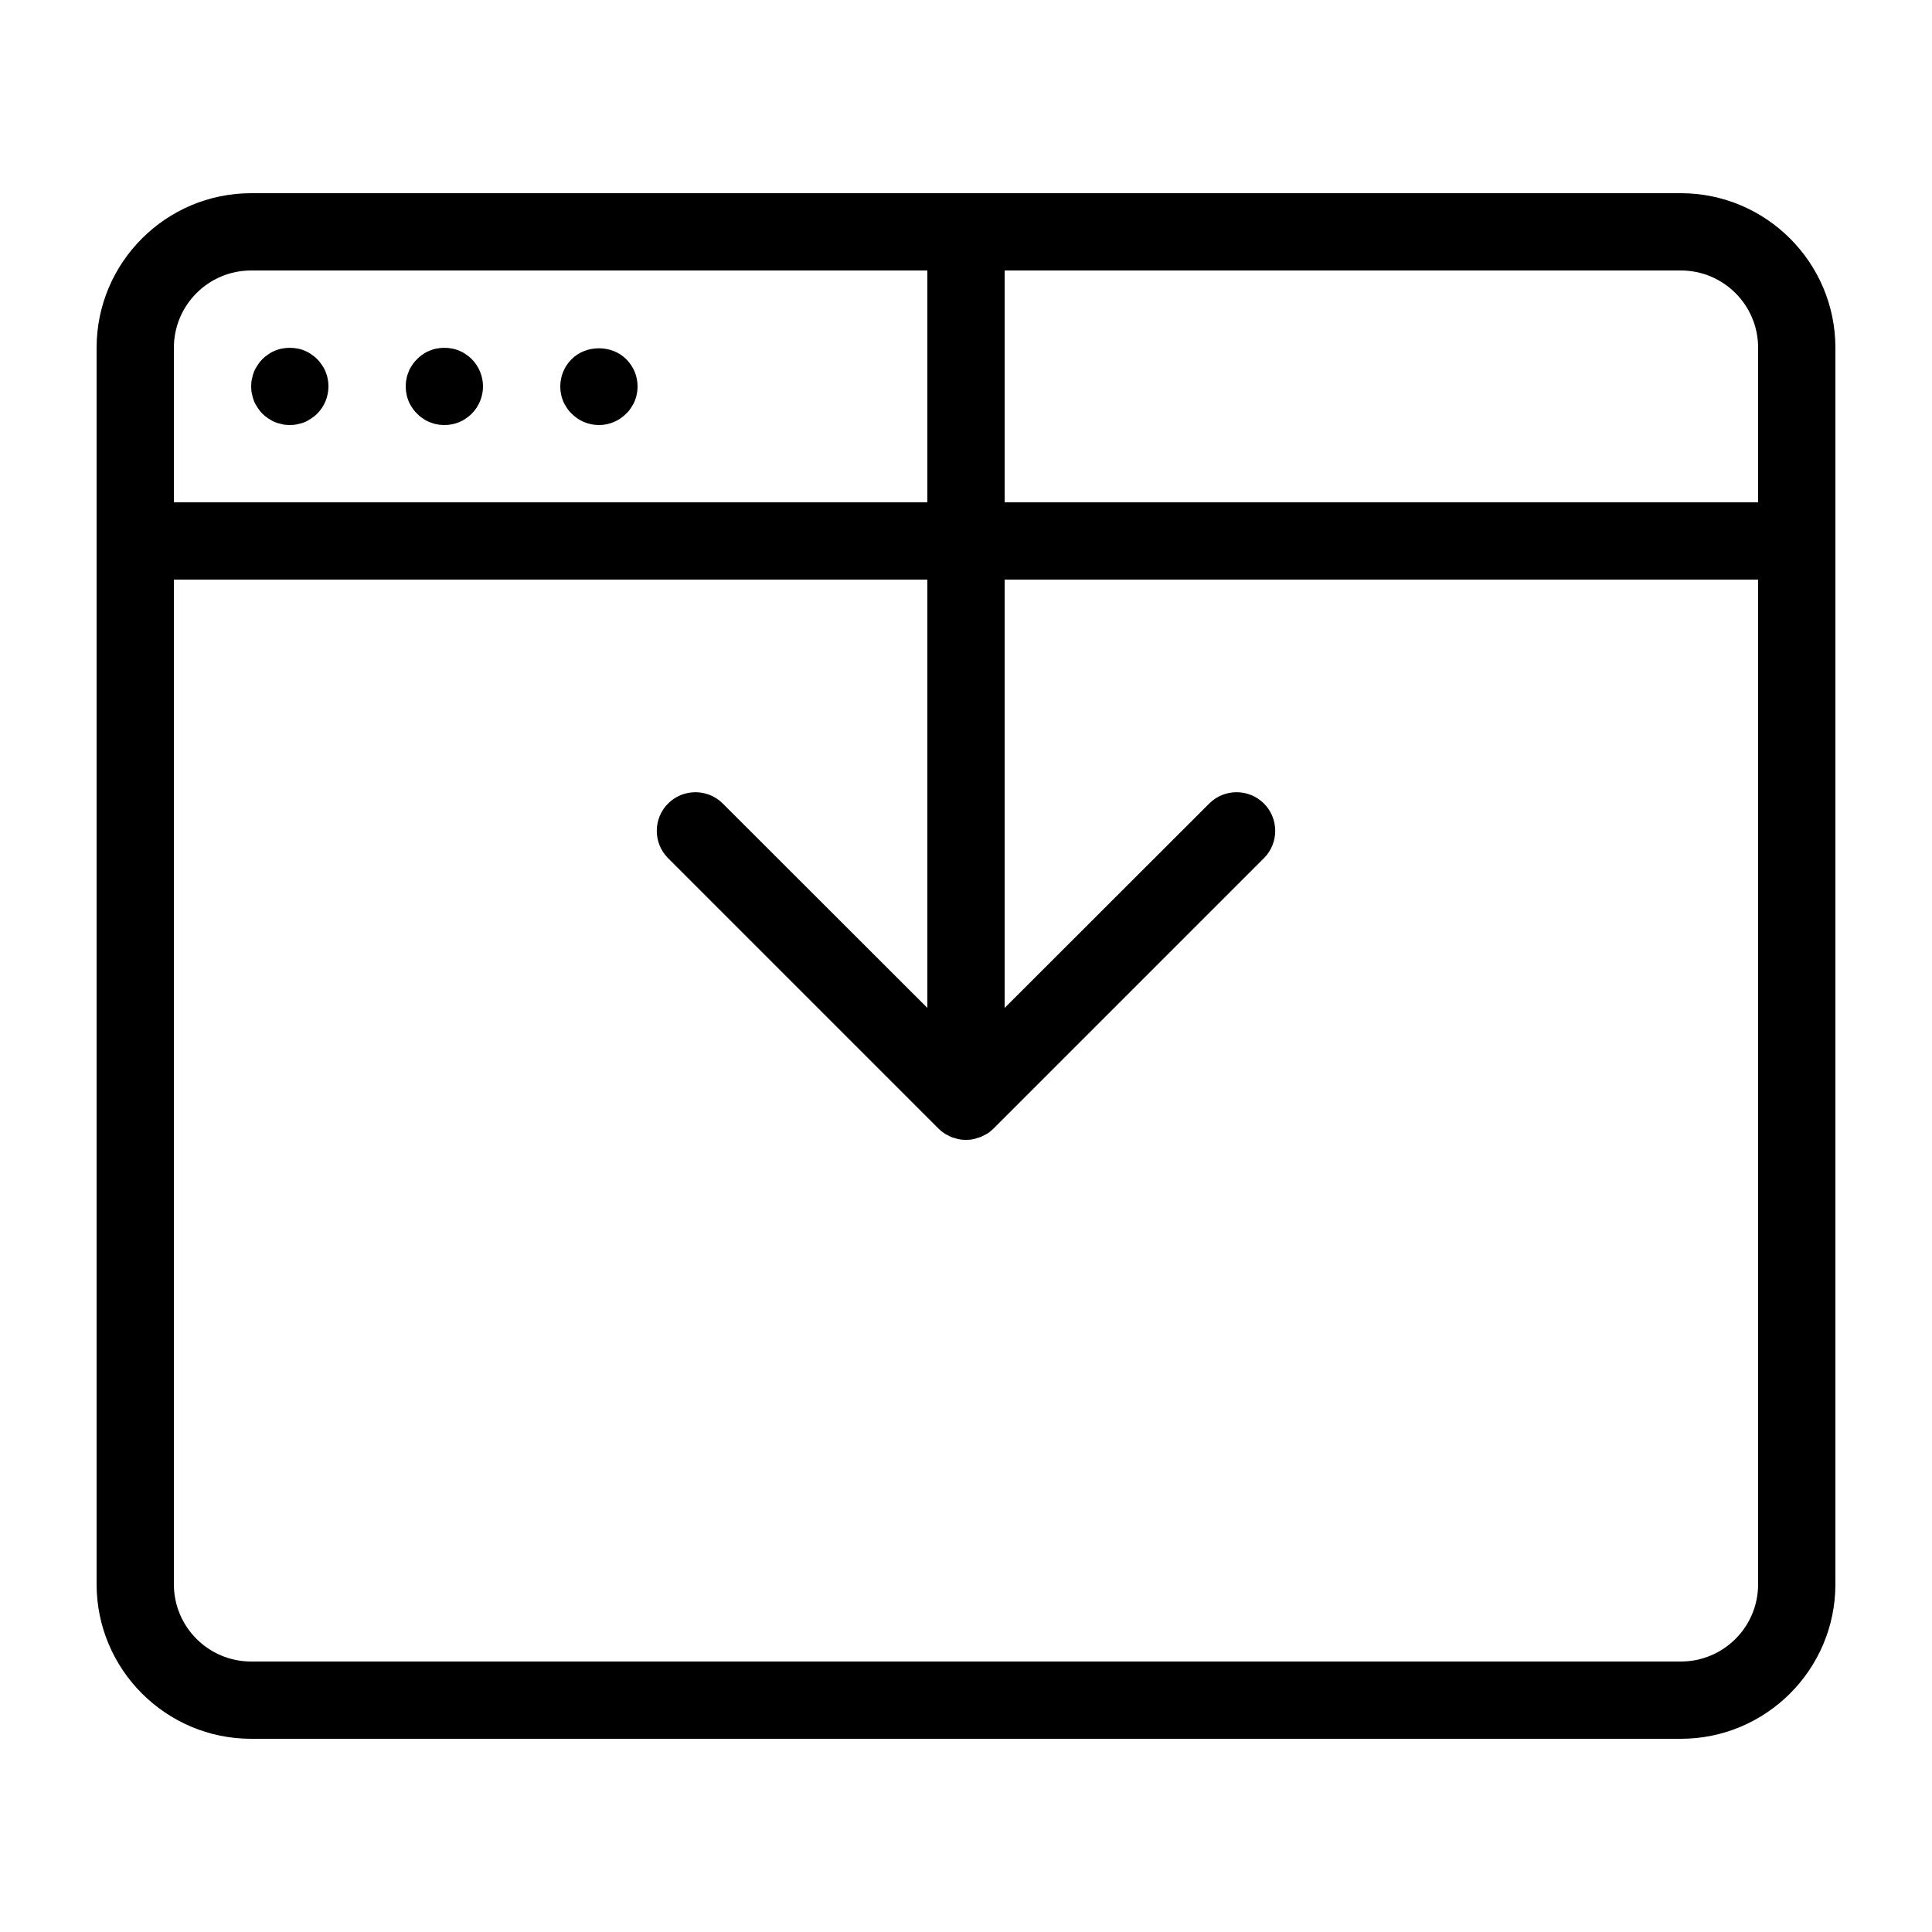 <?xml version="1.0" encoding="utf-8"?>
<!-- Generator: Adobe Illustrator 23.0.1, SVG Export Plug-In . SVG Version: 6.00 Build 0)  -->
<svg version="1.1" id="Layer_1" xmlns="http://www.w3.org/2000/svg" xmlns:xlink="http://www.w3.org/1999/xlink" x="0px" y="0px"
	 viewBox="0 0 100 100" style="enable-background:new 0 0 100 100;" xml:space="preserve">
<path d="M87,10H13c-4.41,0-8,3.59-8,8v64c0,4.41,3.59,8,8,8h34h36h4c4.41,0,8-3.59,8-8V18C95,13.59,91.41,10,87,10z M91,18v8H52V14
	h35C89.21,14,91,15.79,91,18z M13,14h35v12H9v-8C9,15.79,10.79,14,13,14z M87,86h-4H47H13c-2.21,0-4-1.79-4-4V30h39v22.17
	L37.41,41.59c-0.78-0.78-2.05-0.78-2.83,0c-0.78,0.78-0.78,2.05,0,2.83l14,14c0.09,0.09,0.2,0.18,0.31,0.25
	c0.05,0.03,0.1,0.06,0.15,0.08c0.06,0.03,0.12,0.07,0.19,0.1c0.07,0.03,0.13,0.04,0.2,0.06c0.06,0.02,0.11,0.04,0.17,0.05
	C49.74,58.99,49.87,59,50,59s0.26-0.01,0.39-0.04c0.06-0.01,0.12-0.03,0.17-0.05c0.07-0.02,0.13-0.04,0.2-0.06
	c0.07-0.03,0.13-0.07,0.2-0.1c0.05-0.03,0.1-0.05,0.15-0.08c0.11-0.07,0.21-0.16,0.31-0.25l14-14c0.78-0.78,0.78-2.05,0-2.83
	c-0.78-0.78-2.05-0.78-2.83,0L52,52.17V30h39v52C91,84.21,89.21,86,87,86z M13.04,20.39C13.01,20.26,13,20.13,13,20
	c0-0.13,0.01-0.26,0.04-0.39c0.03-0.13,0.06-0.25,0.11-0.38c0.05-0.12,0.12-0.23,0.19-0.34c0.07-0.11,0.15-0.21,0.24-0.3
	c0.1-0.1,0.2-0.18,0.31-0.25c0.11-0.08,0.22-0.14,0.34-0.19c0.13-0.05,0.25-0.09,0.38-0.11c0.26-0.05,0.52-0.05,0.78,0
	c0.13,0.02,0.26,0.06,0.38,0.11c0.12,0.05,0.23,0.11,0.34,0.19c0.11,0.07,0.21,0.15,0.31,0.25c0.09,0.09,0.17,0.19,0.24,0.3
	c0.08,0.11,0.14,0.22,0.19,0.34c0.05,0.13,0.09,0.25,0.11,0.38C16.99,19.74,17,19.87,17,20c0,0.53-0.21,1.04-0.58,1.41
	c-0.1,0.1-0.2,0.18-0.31,0.25c-0.11,0.07-0.22,0.14-0.34,0.19c-0.12,0.05-0.25,0.08-0.38,0.11C15.26,21.99,15.13,22,15,22
	c-0.13,0-0.26-0.01-0.39-0.04c-0.13-0.03-0.25-0.06-0.38-0.11c-0.12-0.05-0.23-0.12-0.34-0.19c-0.11-0.07-0.21-0.15-0.31-0.25
	c-0.09-0.09-0.17-0.19-0.24-0.3s-0.14-0.22-0.19-0.34C13.1,20.64,13.07,20.52,13.04,20.39z M21.04,20.39C21.01,20.26,21,20.13,21,20
	c0-0.13,0.01-0.26,0.04-0.39c0.02-0.13,0.06-0.25,0.11-0.37c0.05-0.13,0.11-0.24,0.19-0.35c0.07-0.11,0.15-0.21,0.25-0.3
	c0.09-0.1,0.19-0.18,0.3-0.25c0.11-0.08,0.22-0.14,0.35-0.19c0.12-0.05,0.24-0.09,0.37-0.11c0.26-0.05,0.52-0.05,0.78,0
	c0.13,0.02,0.25,0.06,0.38,0.11c0.12,0.05,0.23,0.11,0.34,0.19c0.11,0.07,0.21,0.15,0.31,0.25C24.79,18.96,25,19.48,25,20
	s-0.21,1.04-0.58,1.41c-0.1,0.1-0.2,0.18-0.31,0.25c-0.11,0.08-0.22,0.14-0.34,0.19c-0.13,0.05-0.25,0.09-0.38,0.11
	C23.26,21.99,23.13,22,23,22c-0.13,0-0.26-0.01-0.39-0.04c-0.13-0.02-0.25-0.06-0.37-0.11c-0.13-0.05-0.24-0.11-0.35-0.19
	c-0.11-0.07-0.21-0.15-0.3-0.25c-0.1-0.09-0.18-0.19-0.25-0.3c-0.08-0.11-0.14-0.22-0.19-0.34C21.1,20.64,21.06,20.52,21.04,20.39z
	 M29.04,20.39C29.01,20.26,29,20.13,29,20c0-0.53,0.21-1.04,0.59-1.41c0.74-0.75,2.08-0.75,2.82,0C32.79,18.96,33,19.47,33,20
	c0,0.13-0.01,0.26-0.04,0.39c-0.02,0.13-0.06,0.25-0.11,0.38c-0.05,0.12-0.12,0.23-0.19,0.34c-0.07,0.11-0.15,0.21-0.25,0.3
	C32.04,21.79,31.53,22,31,22c-0.53,0-1.04-0.21-1.41-0.59c-0.1-0.09-0.18-0.19-0.25-0.3s-0.14-0.22-0.19-0.34
	C29.1,20.64,29.06,20.52,29.04,20.39z"/>
</svg>
